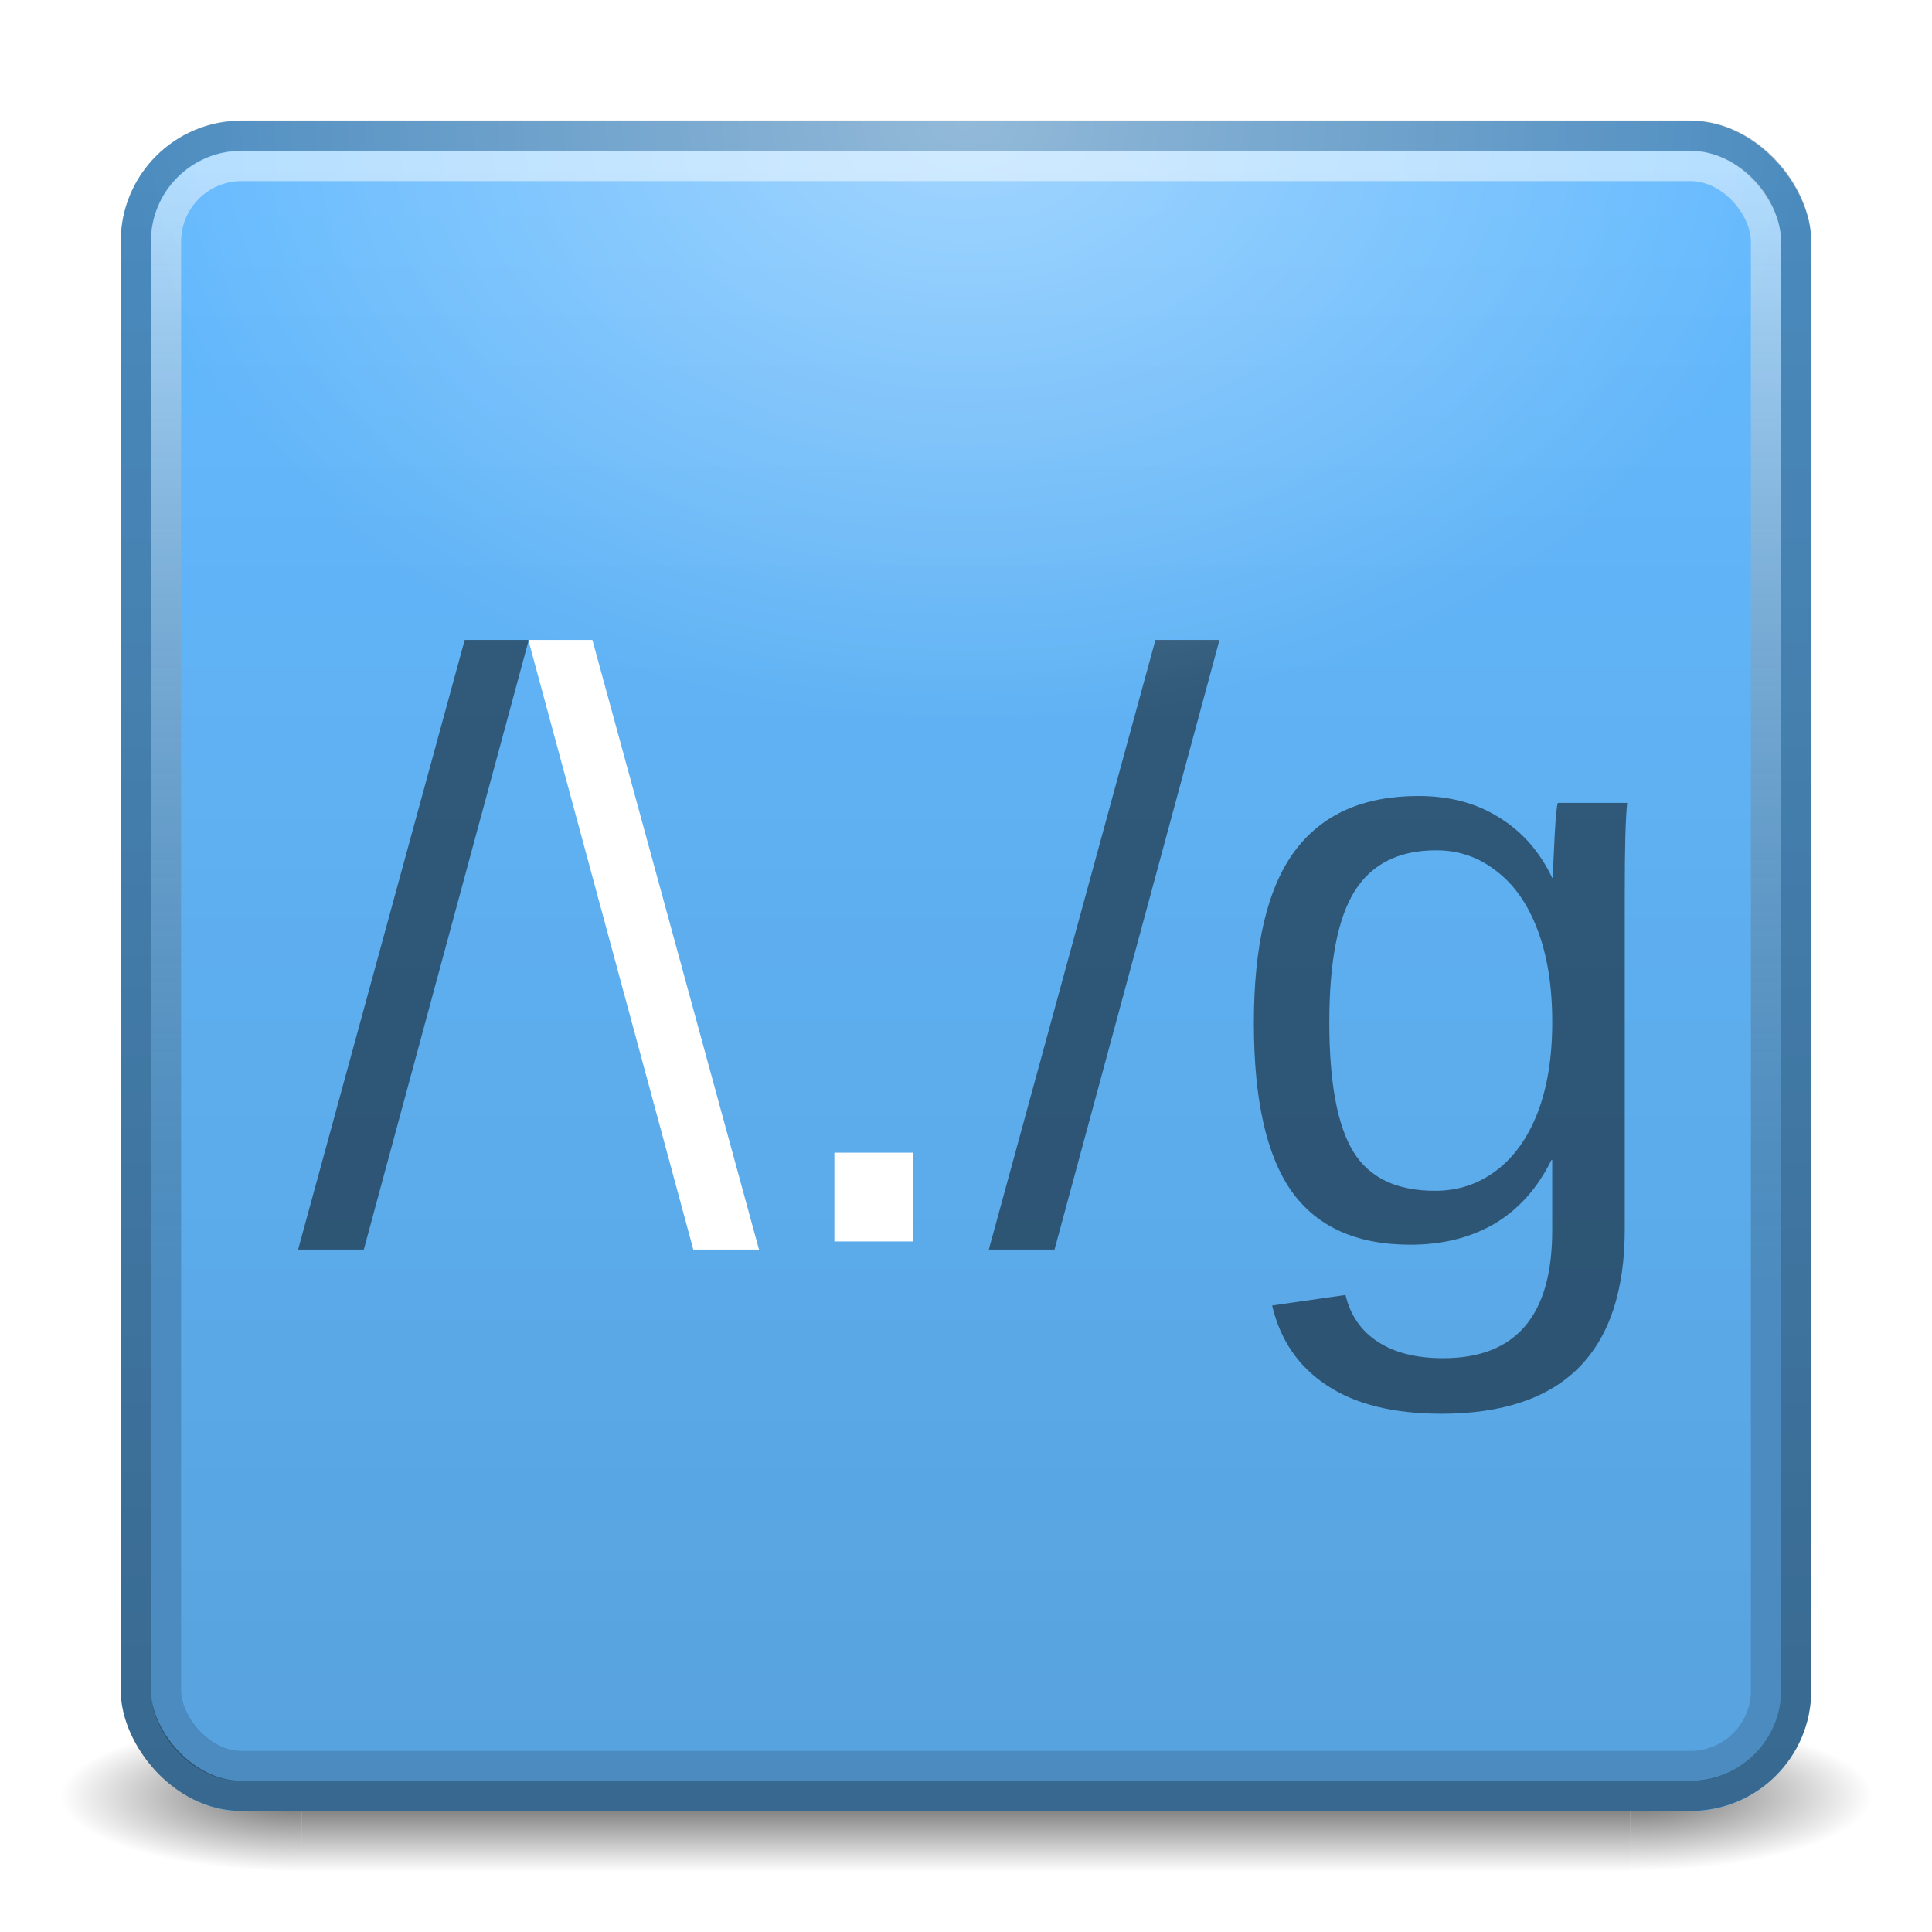 <?xml version="1.0" encoding="UTF-8" standalone="no"?>
<!-- Created with Inkscape (http://www.inkscape.org/) -->

<svg
   xmlns:dc="http://purl.org/dc/elements/1.1/"
   xmlns:cc="http://creativecommons.org/ns#"
   xmlns:rdf="http://www.w3.org/1999/02/22-rdf-syntax-ns#"
   xmlns:svg="http://www.w3.org/2000/svg"
   xmlns="http://www.w3.org/2000/svg"
   xmlns:xlink="http://www.w3.org/1999/xlink"
   xmlns:sodipodi="http://sodipodi.sourceforge.net/DTD/sodipodi-0.dtd"
   xmlns:inkscape="http://www.inkscape.org/namespaces/inkscape"
   width="64"
   height="64"
   viewBox="0 0 64 64"
   id="svg2"
   version="1.1"
   inkscape:version="0.91 r13725"
   sodipodi:docname="artemanufrij.regextester.svg">
  <defs
     id="defs4">
    <linearGradient
       id="linearGradient4201"
       inkscape:collect="always">
      <stop
         id="stop4204"
         offset="0"
         style="stop-color:#000000;stop-opacity:0.6" />
      <stop
         id="stop4206"
         offset="1"
         style="stop-color:#000000;stop-opacity:0" />
    </linearGradient>
    <linearGradient
       id="linearGradient4194"
       inkscape:collect="always">
      <stop
         id="stop4196"
         offset="0"
         style="stop-color:#000000;stop-opacity:0.6" />
      <stop
         id="stop4199"
         offset="1"
         style="stop-color:#000000;stop-opacity:0" />
    </linearGradient>
    <linearGradient
       inkscape:collect="always"
       id="linearGradient4207">
      <stop
         style="stop-color:#000000;stop-opacity:0.125"
         offset="0"
         id="stop4209" />
      <stop
         style="stop-color:#000000;stop-opacity:0"
         offset="1"
         id="stop4211" />
    </linearGradient>
    <linearGradient
       id="linearGradient4199"
       inkscape:collect="always">
      <stop
         id="stop4201"
         offset="0"
         style="stop-color:#000000;stop-opacity:0.251" />
      <stop
         id="stop4203"
         offset="1"
         style="stop-color:#ffffff;stop-opacity:0.502" />
    </linearGradient>
    <linearGradient
       inkscape:collect="always"
       id="linearGradient4187">
      <stop
         style="stop-color:#000000;stop-opacity:0.439"
         offset="0"
         id="stop4189" />
      <stop
         style="stop-color:#000000;stop-opacity:0.251"
         offset="1"
         id="stop4191" />
    </linearGradient>
    <linearGradient
       inkscape:collect="always"
       xlink:href="#linearGradient4187"
       id="linearGradient4193"
       x1="32"
       y1="1048"
       x2="32"
       y2="993"
       gradientUnits="userSpaceOnUse" />
    <linearGradient
       inkscape:collect="always"
       xlink:href="#linearGradient4199"
       id="linearGradient4197"
       gradientUnits="userSpaceOnUse"
       x1="32"
       y1="1030"
       x2="32"
       y2="993"
       gradientTransform="translate(0,1.009)" />
    <linearGradient
       inkscape:collect="always"
       xlink:href="#linearGradient4207"
       id="linearGradient4213"
       x1="32"
       y1="1046"
       x2="32"
       y2="993"
       gradientUnits="userSpaceOnUse" />
    <filter
       style="color-interpolation-filters:sRGB;"
       inkscape:label="Drop Shadow"
       id="filter4441">
      <feFlood
         flood-opacity="0.498"
         flood-color="rgb(0,0,0)"
         result="flood"
         id="feFlood4443" />
      <feComposite
         in="flood"
         in2="SourceGraphic"
         operator="in"
         result="composite1"
         id="feComposite4445" />
      <feGaussianBlur
         in="composite1"
         stdDeviation="1"
         result="blur"
         id="feGaussianBlur4447" />
      <feOffset
         dx="1.38778e-16"
         dy="1"
         result="offset"
         id="feOffset4449" />
      <feComposite
         in="SourceGraphic"
         in2="offset"
         operator="over"
         result="composite2"
         id="feComposite4451" />
    </filter>
    <radialGradient
       inkscape:collect="always"
       xlink:href="#linearGradient4201"
       id="radialGradient4230"
       cx="56"
       cy="60"
       fx="56"
       fy="60"
       r="3"
       gradientTransform="matrix(2.667,0,0,0.833,-95.333,9.5)"
       gradientUnits="userSpaceOnUse" />
    <radialGradient
       inkscape:collect="always"
       xlink:href="#linearGradient4194"
       id="radialGradient4208"
       cx="9"
       cy="60"
       fx="9"
       fy="60"
       r="4"
       gradientTransform="matrix(-2,0,0,-0.625,28,97)"
       gradientUnits="userSpaceOnUse" />
    <linearGradient
       inkscape:collect="always"
       xlink:href="#linearGradient4189"
       id="linearGradient4196"
       x1="32"
       y1="58"
       x2="32"
       y2="62"
       gradientUnits="userSpaceOnUse"
       gradientTransform="matrix(0.957,0,0,1.25,1.391,-15.5)" />
    <linearGradient
       inkscape:collect="always"
       id="linearGradient4189">
      <stop
         style="stop-color:#000000;stop-opacity:0"
         offset="0"
         id="stop4192" />
      <stop
         id="stop4198"
         offset="0.5"
         style="stop-color:#000000;stop-opacity:0.6" />
      <stop
         style="stop-color:#000000;stop-opacity:0;"
         offset="1"
         id="stop4194" />
    </linearGradient>
    <radialGradient
       inkscape:collect="always"
       xlink:href="#linearGradient4203"
       id="radialGradient4209"
       cx="32"
       cy="-7"
       fx="32"
       fy="-7"
       r="28"
       gradientTransform="matrix(1,0,0,0.714,4.0063477e-7,9)"
       gradientUnits="userSpaceOnUse" />
    <linearGradient
       inkscape:collect="always"
       id="linearGradient4203">
      <stop
         style="stop-color:#ffffff;stop-opacity:0.4"
         offset="0"
         id="stop4205" />
      <stop
         style="stop-color:#ffffff;stop-opacity:0"
         offset="1"
         id="stop4207" />
    </linearGradient>
  </defs>
  <sodipodi:namedview
     id="base"
     pagecolor="#ffffff"
     bordercolor="#666666"
     borderopacity="1.0"
     inkscape:pageopacity="0.0"
     inkscape:pageshadow="2"
     inkscape:zoom="0.70710675"
     inkscape:cx="-758.33304"
     inkscape:cy="16.473594"
     inkscape:document-units="px"
     inkscape:current-layer="layer4"
     showgrid="false"
     inkscape:window-width="2178"
     inkscape:window-height="1043"
     inkscape:window-x="228"
     inkscape:window-y="252"
     inkscape:window-maximized="0"
     units="px" />
  <g
     inkscape:groupmode="layer"
     id="layer3"
     inkscape:label="Shadow">
    <rect
       style="opacity:1;fill:url(#linearGradient4196);fill-opacity:1;stroke:none;stroke-width:1;stroke-miterlimit:4;stroke-dasharray:none;stroke-opacity:0.251"
       id="rect4187"
       width="44"
       height="5"
       x="10"
       y="57"
       ry="0" />
    <rect
       style="opacity:1;fill:url(#radialGradient4208);fill-opacity:1;stroke:none;stroke-width:1;stroke-miterlimit:4;stroke-dasharray:none;stroke-opacity:0.251"
       id="rect4200"
       width="8"
       height="5"
       x="2"
       y="57" />
    <rect
       style="opacity:1;fill:url(#radialGradient4230);fill-opacity:1;stroke:none;stroke-width:1;stroke-miterlimit:4;stroke-dasharray:none;stroke-opacity:0.251"
       id="rect4222"
       width="8"
       height="5"
       x="54"
       y="57" />
  </g>
  <g
     inkscape:label="Layer 1"
     inkscape:groupmode="layer"
     id="layer1"
     transform="translate(0,-988.362)">
    <rect
       style="opacity:1;fill:#64baff;fill-opacity:1;stroke:none;stroke-width:1;stroke-miterlimit:4;stroke-dasharray:none;stroke-opacity:1"
       id="rect4155"
       width="56"
       height="56"
       x="4"
       y="992.362"
       rx="4"
       ry="4" />
    <rect
       ry="3.5"
       rx="3.5"
       y="992.853"
       x="4.5"
       height="55"
       width="55"
       id="rect4157"
       style="opacity:1;fill:none;fill-opacity:1;stroke:url(#linearGradient4193);stroke-width:1;stroke-miterlimit:4;stroke-dasharray:none;stroke-opacity:1" />
    <rect
       style="opacity:1;fill:none;fill-opacity:1;stroke:url(#linearGradient4197);stroke-width:1;stroke-miterlimit:4;stroke-dasharray:none;stroke-opacity:1"
       id="rect4195"
       width="53"
       height="53"
       x="5.5"
       y="993.862"
       rx="2.5"
       ry="2.5" />
    <rect
       ry="2"
       rx="2"
       y="994.362"
       x="6"
       height="52"
       width="52"
       id="rect4205"
       style="opacity:1;fill:url(#linearGradient4213);fill-opacity:1;stroke:none;stroke-width:1;stroke-miterlimit:4;stroke-dasharray:none;stroke-opacity:1" />
  </g>
  <g
     inkscape:groupmode="layer"
     id="layer2"
     inkscape:label="Icon">
    <g
       style="font-style:normal;font-weight:normal;font-size:40px;line-height:125%;font-family:sans-serif;letter-spacing:0px;word-spacing:0px;fill:#ff2a2a;fill-opacity:1;stroke:none;stroke-width:1px;stroke-linecap:butt;stroke-linejoin:miter;stroke-opacity:1;filter:url(#filter4441)"
       id="text4216">
      <path
         d="m 9.875,40.394 5.519,-20.195 2.122,0 -5.465,20.195 -2.175,0 z"
         style="fill:#000000;fill-opacity:0.502"
         id="path4431" />
      <path
         d="m 22.967,40.394 -5.465,-20.195 2.122,0 5.519,20.195 -2.175,0 z"
         style="fill:#ffffff;fill-opacity:1"
         id="path4433" />
      <path
         d="m 27.64,40.125 0,-2.941 2.618,0 0,2.941 -2.618,0 z"
         style="fill:#ffffff;fill-opacity:1"
         id="path4435" />
      <path
         d="m 32.756,40.394 5.519,-20.195 2.122,0 -5.465,20.195 -2.175,0 z"
         style="fill:#000000;fill-opacity:0.502"
         id="path4437" />
      <path
         d="m 47.741,45.832 q -2.377,0 -3.787,-0.94 -1.41,-0.927 -1.813,-2.645 l 2.43,-0.349 q 0.242,1.007 1.061,1.544 0.833,0.551 2.175,0.551 3.612,0 3.612,-4.23 l 0,-2.336 -0.027,0 q -0.685,1.396 -1.88,2.108 -1.195,0.698 -2.793,0.698 -2.672,0 -3.934,-1.772 -1.249,-1.772 -1.249,-5.573 0,-3.854 1.343,-5.68 1.356,-1.84 4.109,-1.84 1.544,0 2.672,0.712 1.141,0.698 1.759,2.001 l 0.027,0 q 0,-0.403 0.054,-1.396 0.054,-0.994 0.107,-1.088 l 2.296,0 q -0.081,0.725 -0.081,3.008 l 0,11.105 q 0,6.123 -6.083,6.123 z M 51.42,32.861 q 0,-1.772 -0.483,-3.048 -0.483,-1.289 -1.37,-1.96 -0.873,-0.685 -1.987,-0.685 -1.853,0 -2.699,1.343 -0.846,1.343 -0.846,4.351 0,2.981 0.792,4.283 0.792,1.302 2.712,1.302 1.141,0 2.028,-0.671 0.886,-0.671 1.37,-1.92 0.483,-1.262 0.483,-2.994 z"
         style="fill:#000000;fill-opacity:0.502"
         id="path4439" />
    </g>
  </g>
  <g
     inkscape:groupmode="layer"
     id="layer4"
     inkscape:label="Spot"
     style="display:inline">
    <rect
       style="opacity:1;fill:url(#radialGradient4209);fill-opacity:1;fill-rule:evenodd;stroke:none;stroke-width:1px;stroke-linecap:butt;stroke-linejoin:miter;stroke-opacity:1"
       id="rect3384"
       width="56"
       height="20"
       x="4"
       y="4"
       ry="4" />
  </g>
</svg>
